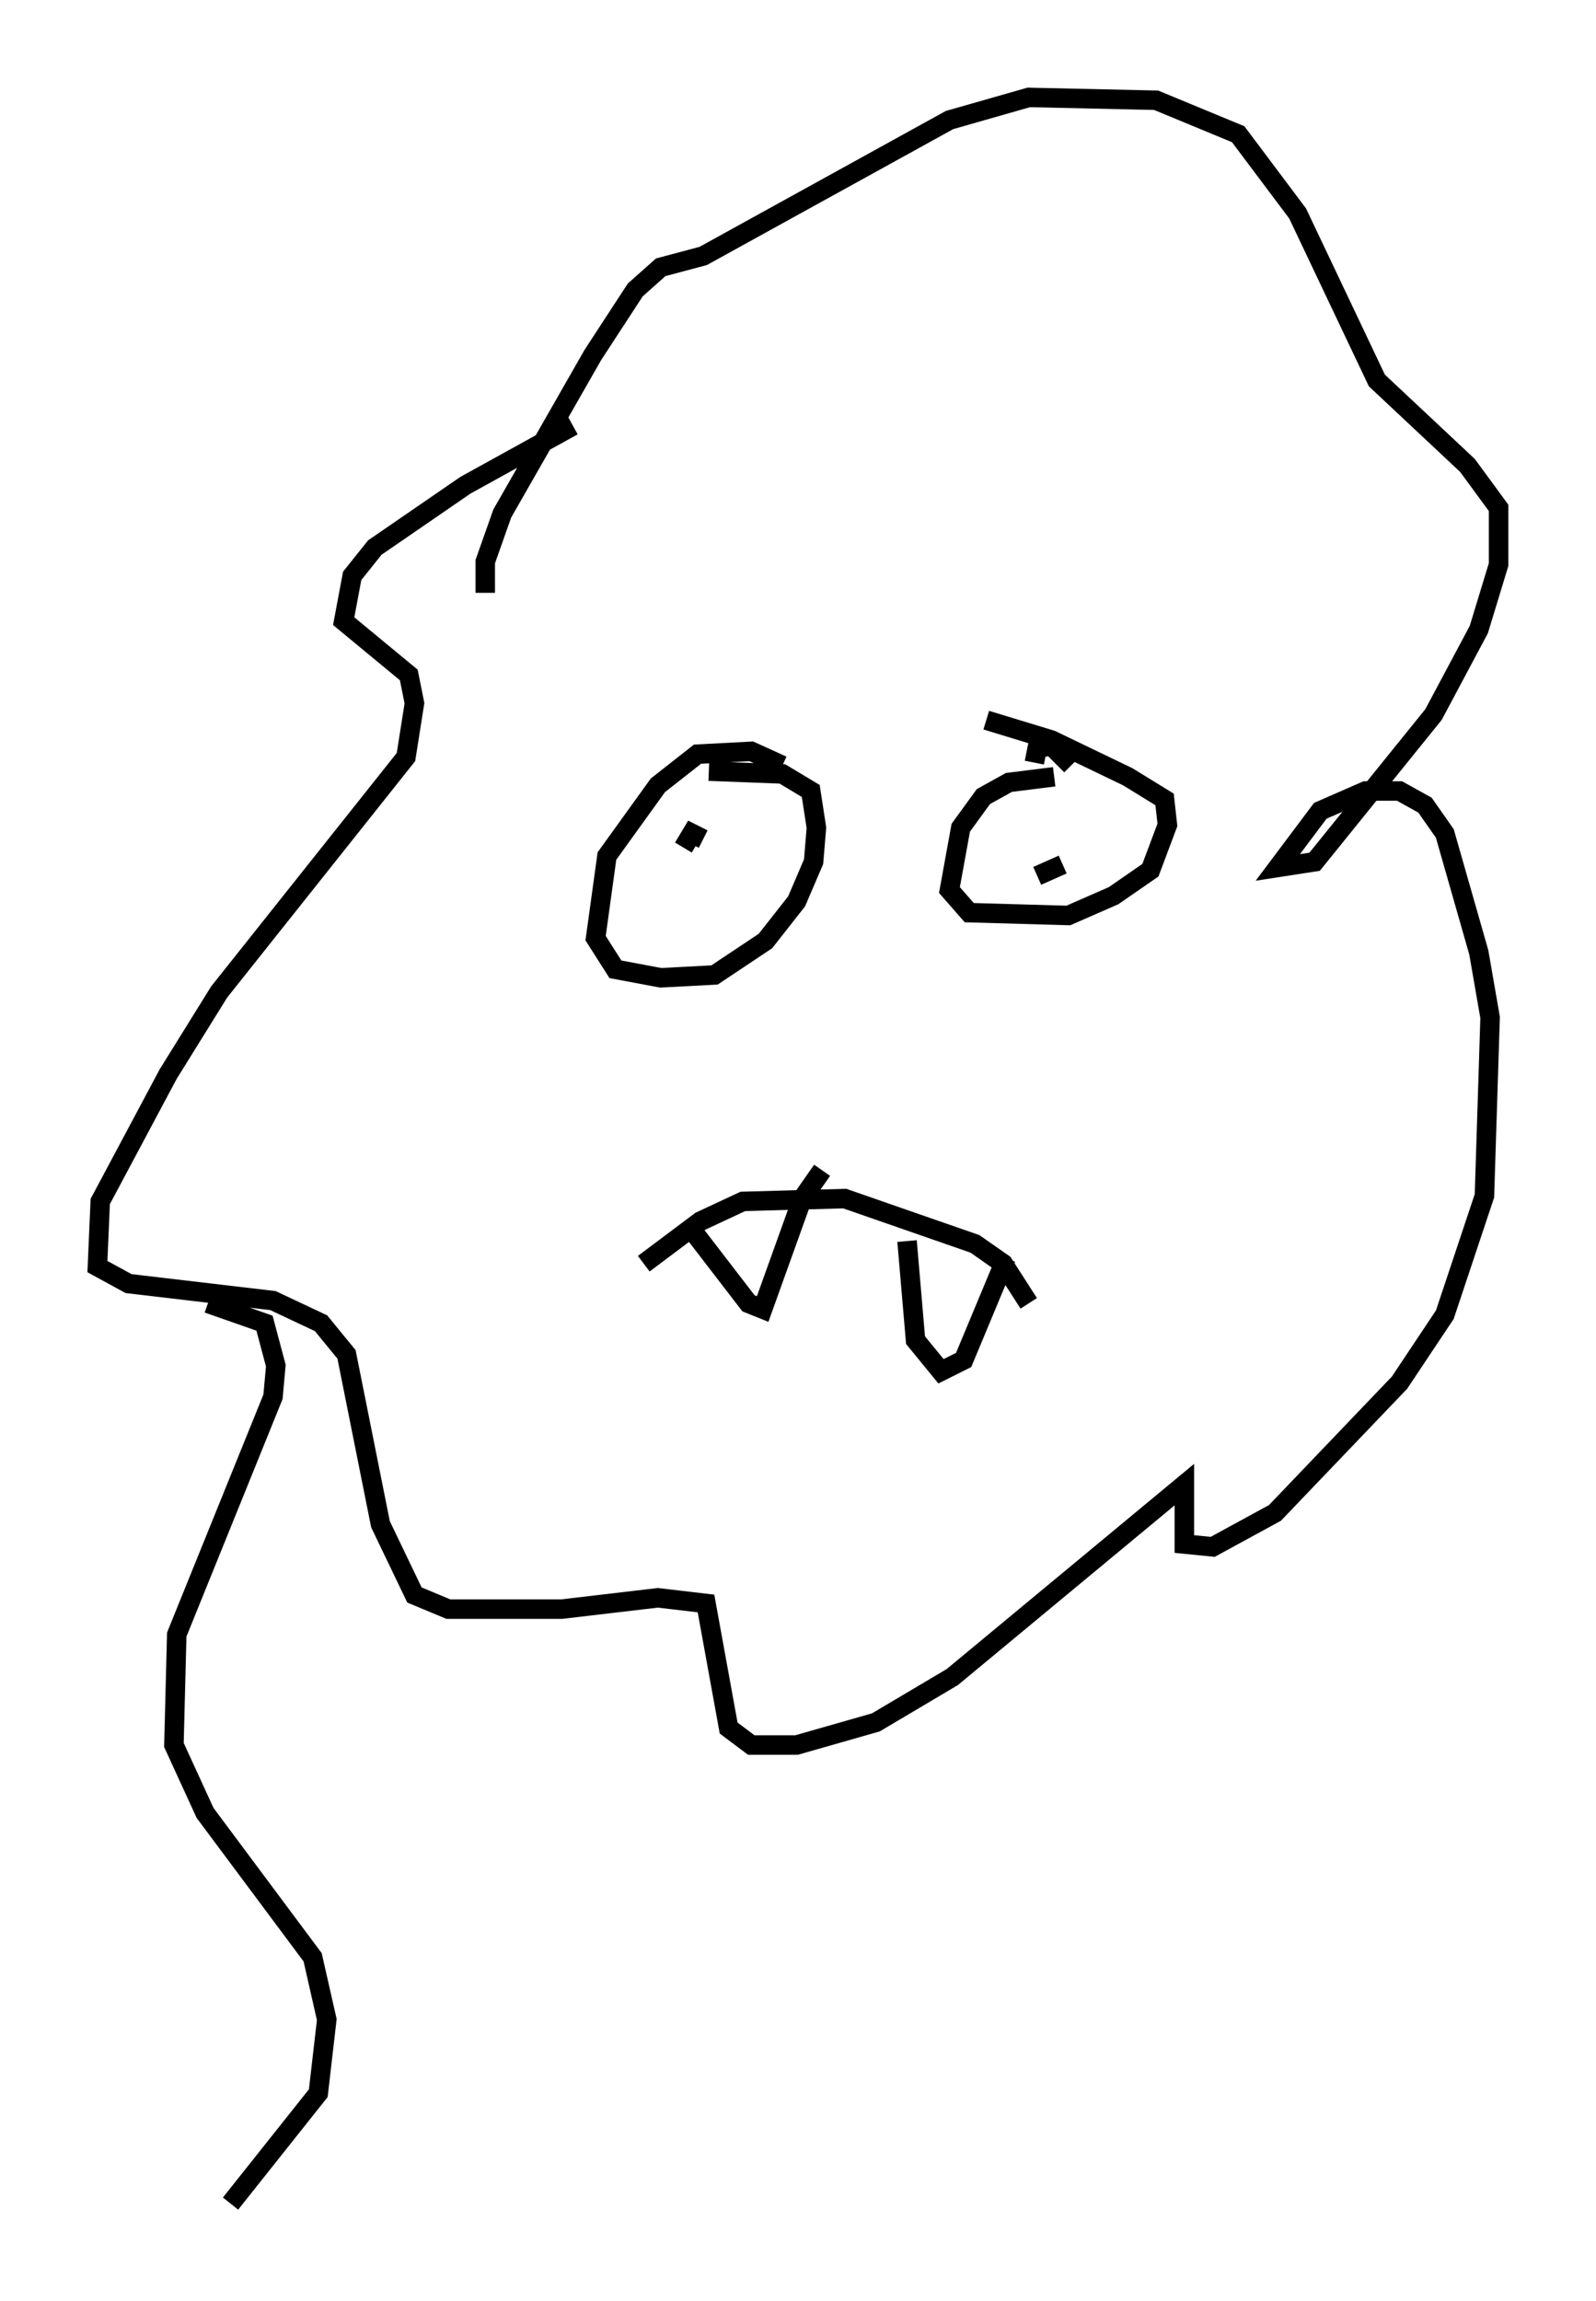 <?xml version="1.0" encoding="utf-8" ?>
<svg baseProfile="full" height="118.067" version="1.1" width="81.899" xmlns="http://www.w3.org/2000/svg" xmlns:ev="http://www.w3.org/2001/xml-events" xmlns:xlink="http://www.w3.org/1999/xlink"><defs /><rect fill="white" height="118.067" width="81.899" x="0" y="0" /><path d="M30.709, 22.285 m-1.307, -0.436 l-5.52, 3.05 -4.648, 3.196 l-1.162, 1.453 -0.436, 2.324 l3.341, 2.76 0.291, 1.453 l-0.436, 2.76 -9.587, 12.056 l-2.615, 4.212 -3.486, 6.536 l-0.145, 3.341 1.598, 0.872 l7.408, 0.872 2.469, 1.162 l1.307, 1.598 1.743, 8.715 l1.743, 3.631 1.743, 0.726 l5.81, 0.0 4.939, -0.581 l2.469, 0.291 1.162, 6.391 l1.162, 0.872 2.324, 0.0 l4.067, -1.162 3.922, -2.324 l11.911, -9.877 0.0, 3.05 l1.453, 0.145 3.196, -1.743 l6.391, -6.682 2.324, -3.486 l2.034, -6.101 0.291, -9.151 l-0.581, -3.341 -1.743, -6.101 l-1.017, -1.453 -1.307, -0.726 l-1.743, 0.0 -2.324, 1.017 l-2.179, 2.905 1.888, -0.291 l6.101, -7.553 2.324, -4.358 l1.017, -3.341 0.0, -2.905 l-1.598, -2.179 -4.648, -4.358 l-4.067, -8.57 -3.05, -4.067 l-4.212, -1.743 -6.536, -0.145 l-4.067, 1.162 -12.637, 6.972 l-2.179, 0.581 -1.307, 1.162 l-2.179, 3.341 -4.648, 8.134 l-0.872, 2.469 0.0, 1.598 m15.251, 8.86 l-1.598, -0.726 -2.76, 0.145 l-2.034, 1.598 -2.615, 3.631 l-0.581, 4.212 1.017, 1.598 l2.324, 0.436 2.76, -0.145 l2.615, -1.743 1.598, -2.034 l0.872, -2.034 0.145, -1.743 l-0.291, -1.888 -1.453, -0.872 l-3.777, -0.145 m18.592, -0.291 l-1.017, -1.017 -0.726, 0.145 l-0.145, 0.726 m1.017, 0.726 l-2.324, 0.291 -1.307, 0.726 l-1.162, 1.598 -0.581, 3.196 l1.017, 1.162 5.084, 0.145 l2.324, -1.017 1.888, -1.307 l0.872, -2.324 -0.145, -1.307 l-1.888, -1.162 -3.922, -1.888 l-3.341, -1.017 m2.615, 7.989 l1.307, -0.581 m-21.788, 0.581 l0.0, 0.0 m2.324, -1.453 l0.436, -0.726 0.581, 0.291 m-3.05, 21.788 l2.905, -2.179 2.179, -1.017 l5.229, -0.145 6.682, 2.324 l1.453, 1.017 1.307, 2.034 m-17.285, -3.777 l2.905, 3.777 0.726, 0.291 l2.034, -5.665 1.017, -1.453 m4.358, 3.631 l0.436, 5.084 1.307, 1.598 l1.162, -0.581 2.179, -5.229 m-40.961, 2.324 l2.905, 1.017 0.581, 2.179 l-0.145, 1.598 -4.939, 12.201 l-0.145, 5.665 1.598, 3.486 l5.52, 7.408 0.726, 3.196 l-0.436, 3.777 -4.503, 5.665 " fill="none" stroke="black" stroke-width="1" /></svg>